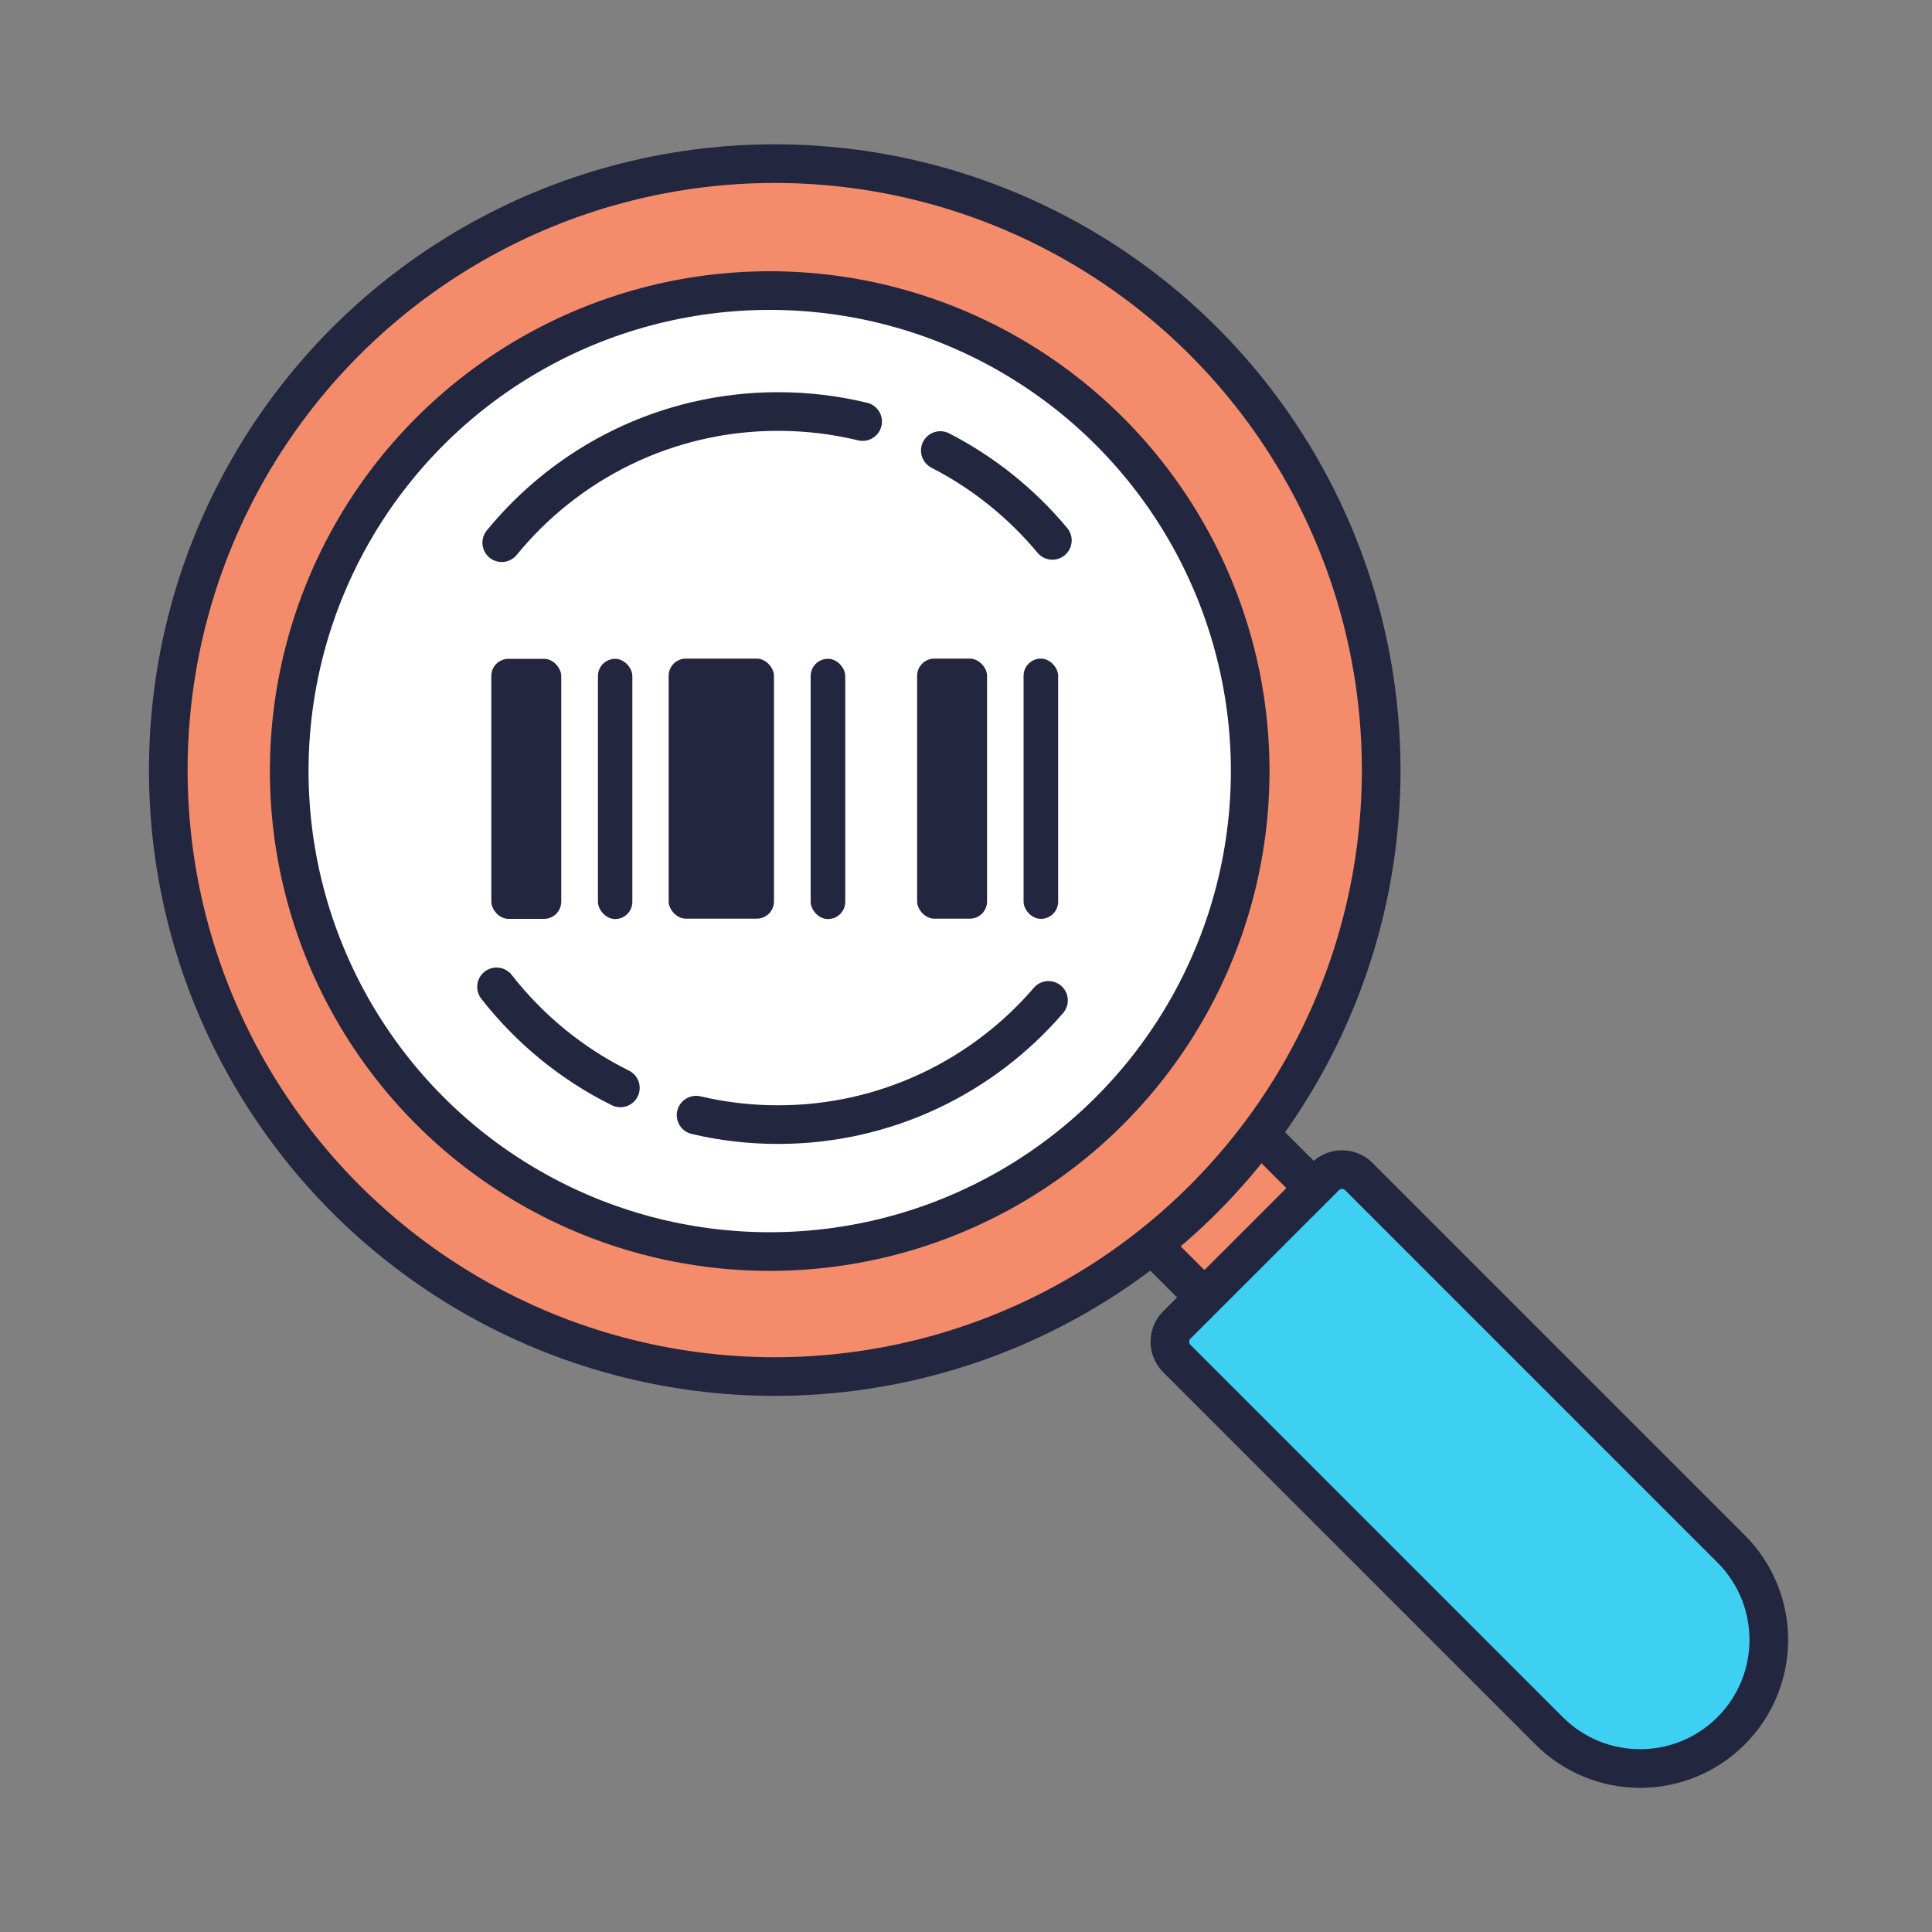 <?xml version="1.0" encoding="UTF-8"?>
<svg id="Layer_1" data-name="Layer 1" xmlns="http://www.w3.org/2000/svg" viewBox="0 0 100 100">
  <rect x="0" y="0" width="100" height="100" fill="#808080" stroke="none"/>
  <defs>
    <style>
      .cls-1 {
        fill: #fff;
      }

      .cls-2 {
        fill: none;
        stroke: #22263e;
        stroke-linecap: round;
        stroke-miterlimit: 10;
        stroke-width: 2px;
      }

      .cls-3 {
        fill: #3dd0f2;
      }

      .cls-4 {
        fill: #22263e;
      }

      .cls-5 {
        fill: #f48c6c;
      }
    </style>
  </defs>
  <circle class="cls-1" cx="39.84" cy="40.11" r="24.87"/>
  <g>
    <rect class="cls-5" x="60.08" y="59.66" width="8" height="7.15" transform="translate(-25.95 63.83) rotate(-45)"/>
    <rect class="cls-2" x="60.08" y="59.66" width="8" height="7.15" transform="translate(-25.95 63.83) rotate(-45)"/>
    <path class="cls-5" d="M39.84,8.47c-17.34,0-31.39,14.05-31.39,31.39s14.05,31.39,31.39,31.39,31.39-14.05,31.39-31.39-14.05-31.39-31.39-31.39Zm0,56.26c-13.73,0-24.87-11.13-24.87-24.87S26.11,14.99,39.84,14.99s24.87,11.13,24.87,24.87-11.13,24.87-24.87,24.87Z"/>
    <circle class="cls-2" cx="40.1" cy="39.86" r="31.39"/>
    <circle class="cls-2" cx="39.84" cy="39.91" r="24.87"/>
    <path class="cls-2" d="M32.11,56.31c-2.51-1.24-4.7-3.04-6.41-5.23"/>
    <path class="cls-2" d="M54.27,51.78c-3.38,3.93-8.4,6.43-14,6.43-1.46,0-2.88-.17-4.24-.49"/>
    <path class="cls-2" d="M48.67,23.32c2.24,1.15,4.21,2.74,5.8,4.65"/>
    <path class="cls-2" d="M25.97,28.09c3.38-4.14,8.53-6.79,14.3-6.79,1.51,0,2.98,.18,4.38,.52"/>
    <g>
      <rect class="cls-4" x="34.61" y="34.09" width="5.45" height="13.46" rx=".89" ry=".89"/>
      <rect class="cls-4" x="25.43" y="34.1" width="3.62" height="13.46" rx=".89" ry=".89"/>
      <rect class="cls-4" x="47.47" y="34.09" width="3.62" height="13.46" rx=".89" ry=".89"/>
      <rect class="cls-4" x="30.95" y="34.1" width="1.78" height="13.47" rx=".89" ry=".89"/>
      <rect class="cls-4" x="41.96" y="34.1" width="1.79" height="13.47" rx=".89" ry=".89"/>
      <rect class="cls-4" x="52.98" y="34.09" width="1.79" height="13.47" rx=".89" ry=".89"/>
    </g>
    <path class="cls-3" d="M71.55,59.38h10.85c.68,0,1.23,.55,1.23,1.23v27.25c0,3.68-2.98,6.66-6.66,6.66h0c-3.68,0-6.66-2.98-6.66-6.66v-27.25c0-.68,.55-1.23,1.23-1.23Z" transform="translate(-31.87 76.97) rotate(-45)"/>
    <path class="cls-2" d="M71.75,59.59h10.85c.68,0,1.23,.55,1.23,1.23v27.25c0,3.68-2.98,6.66-6.66,6.66h0c-3.68,0-6.66-2.98-6.66-6.66v-27.25c0-.68,.55-1.23,1.23-1.23Z" transform="translate(-31.95 77.17) rotate(-45)"/>
  </g>
</svg>